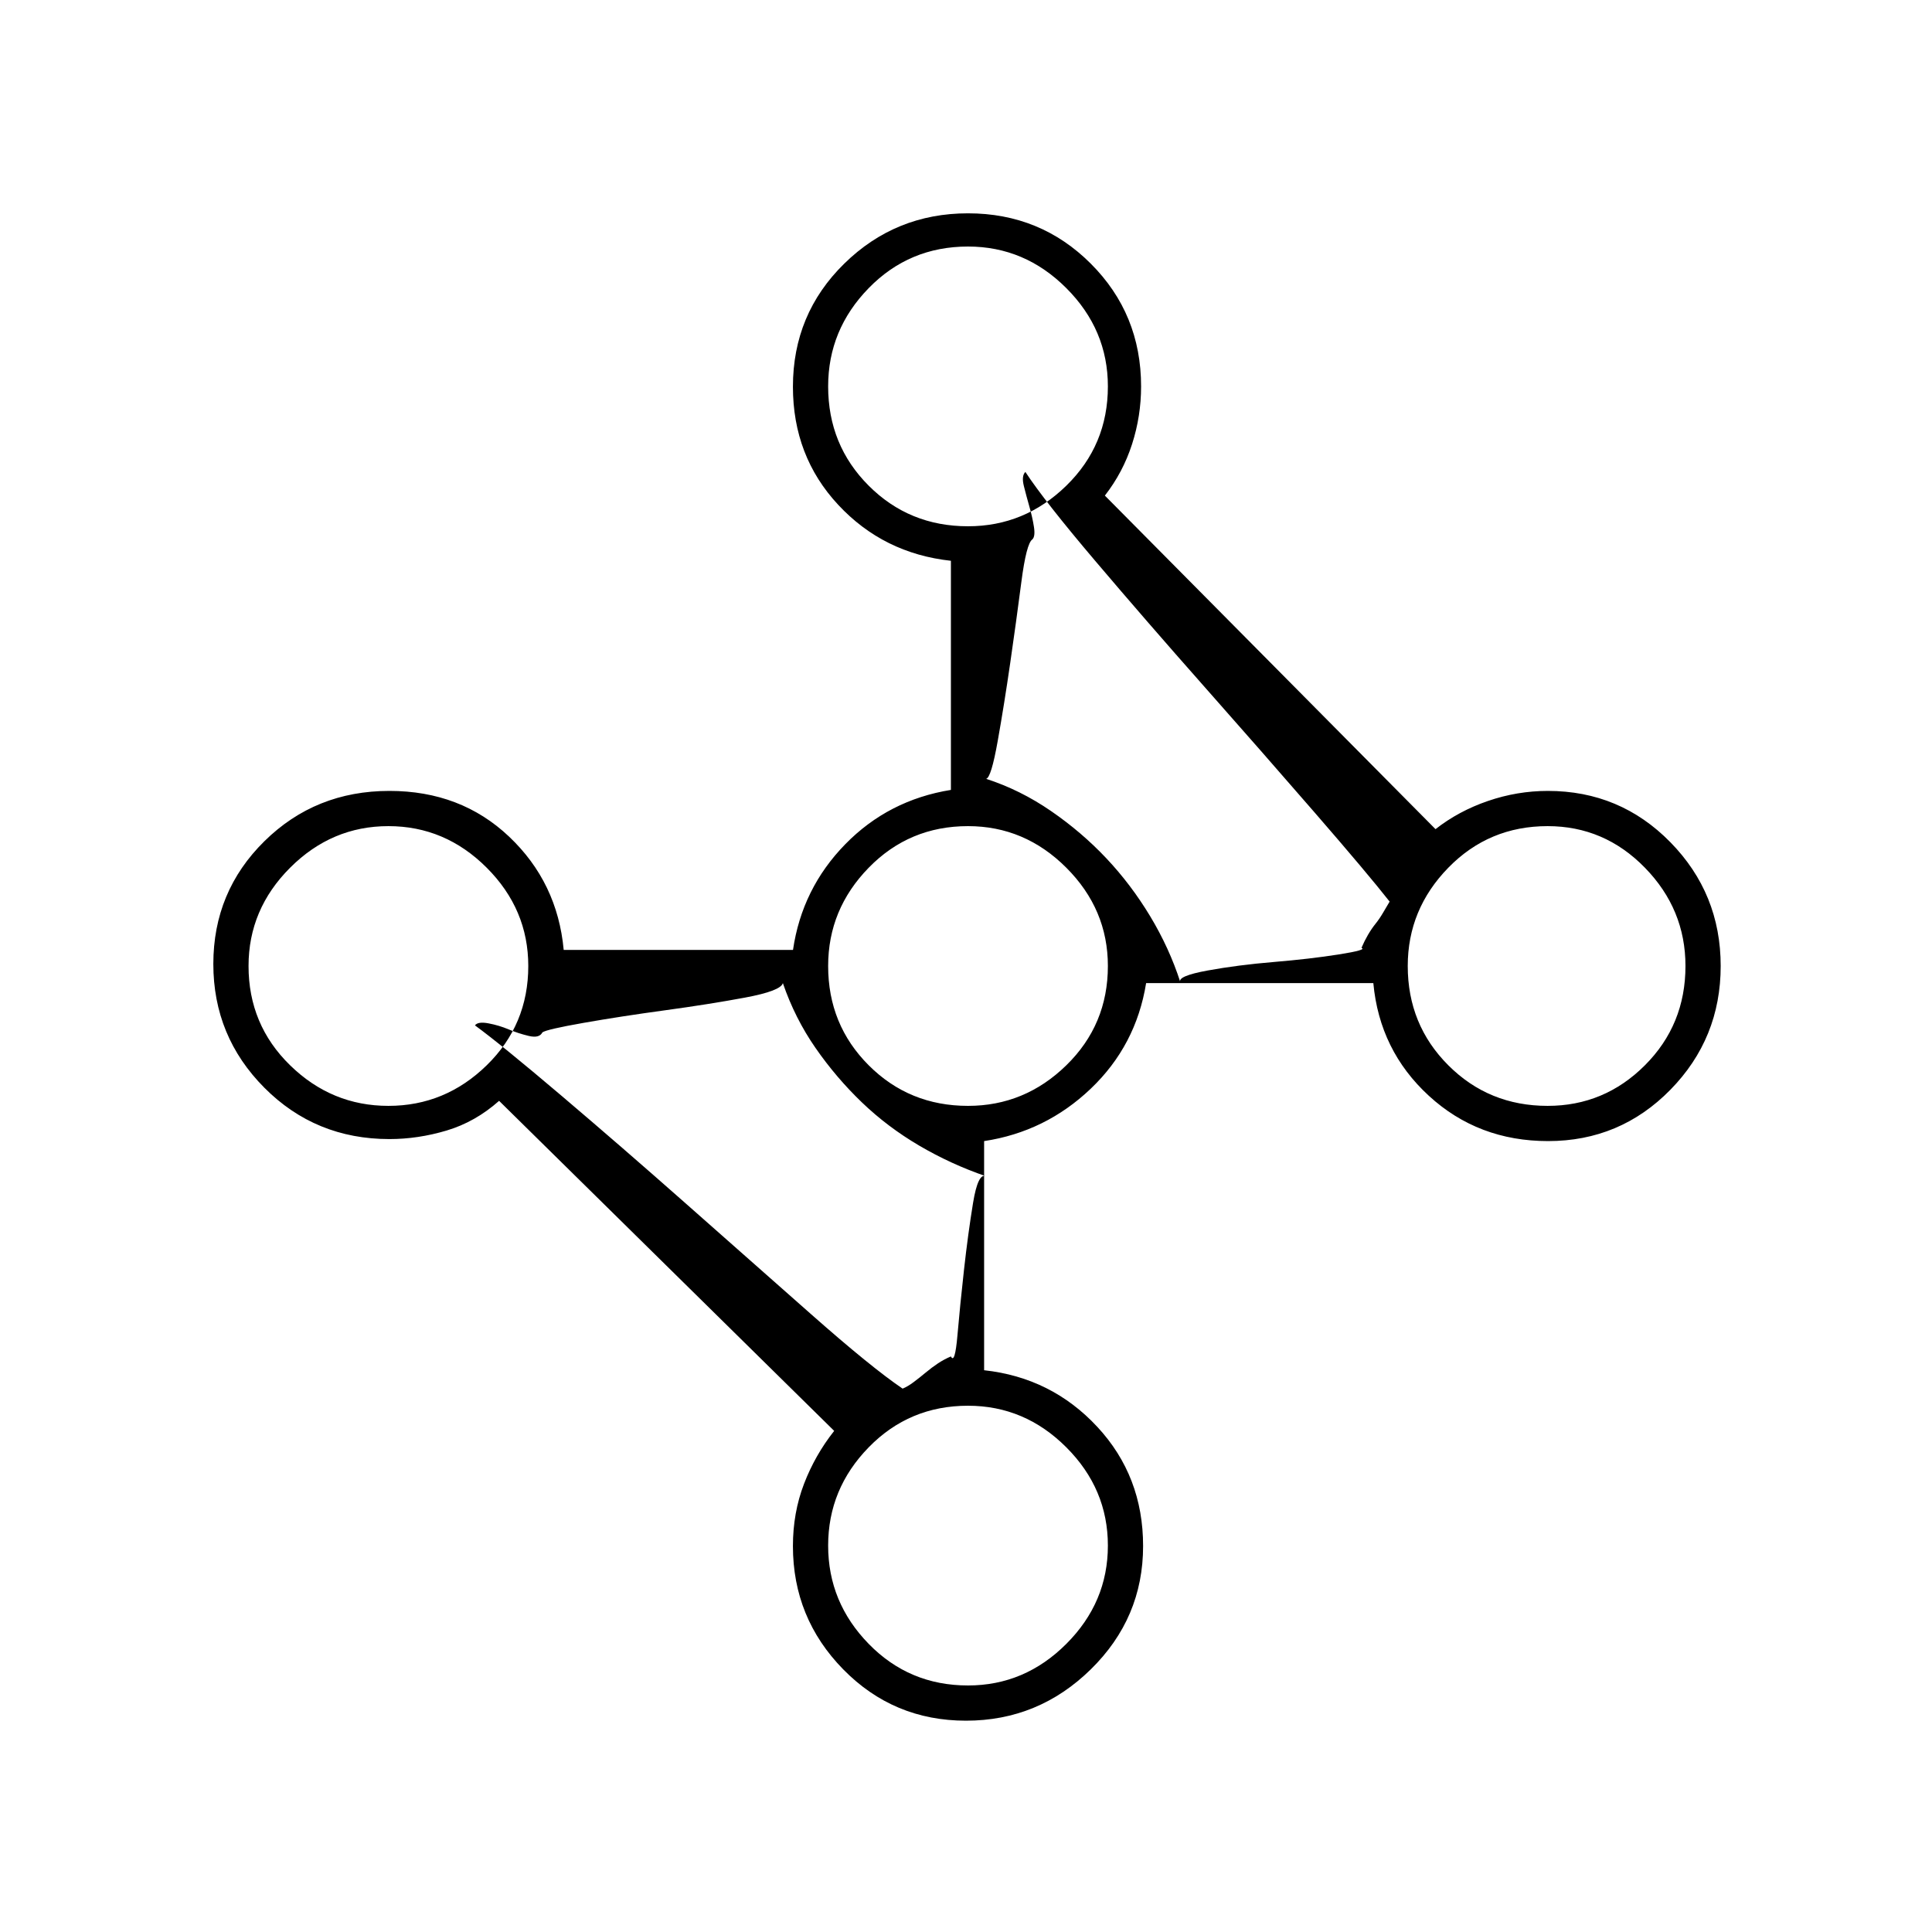 <svg xmlns="http://www.w3.org/2000/svg" height="20" viewBox="0 -960 960 960" width="20"><path d="M480-105q-36 0-61-25.5t-25-61.28q0-16.52 5.5-30.87Q405-237 414.5-249L248-413q-11.82 10.5-26.06 14.75Q207.7-394 193.5-394q-36.76 0-62.13-25.5Q106-445 106-481t25.37-61q25.37-25 62.13-25 35.5 0 59.5 22.75T280.1-488h113.94q4.46-30.5 25.96-52.5t52.5-27v-113.85q-33.5-3.65-56-27.81T394-767.84Q394-804 419.5-829t61.5-25q36 0 61 25t25 61q0 14.77-4.5 28.73-4.5 13.97-13.5 25.53L713.3-548q11.48-9 26.05-14t29.76-5Q805-567 830-541.5t25 61.5q0 36-25 61.5T769.22-393q-34.72 0-59.22-22.5t-27.6-56H569.5q-5 31-27.5 52.45-22.5 21.45-53 26.05v113.86q33.5 3.64 56.25 28.14T568-191.78q0 35.78-26 61.28T480-105Zm-31.5-165q2.5-1 5.5-3.25t6-4.75q3-2.5 6-4.5t6.5-3.5q2 4 3.25-10.5T479-329q2-18 4.5-33.25t6.5-13.25q-17.5-6-33.25-15.25t-28.5-21.5q-12.75-12.25-23-27T389-471.5q-1 3.87-18.75 7.19Q352.5-461 330.5-458q-22 3-40.5 6.25T269.5-447q-1.5 3-6.75 1.75t-10-3.25q-4.75-2-10-3t-6.75 1q13 9.5 42.75 34.75t62 53.75Q373-333.5 403-307t45.5 37Zm228-219q1.5-3.5 3.25-6.5t3.75-5.5 3.75-5.5q1.75-3 3.25-5.5-11-14-37.25-44.25t-55-62.75q-28.75-32.5-54-62.25T509.5-725.5q-2 2-.75 7t2.75 10.25q1.5 5.25 2.25 10T513-692q-3 2-5.5 21.25t-5.5 40q-3 20.75-6.25 39T490-573q17 5.5 32.25 16t27.5 23.5q12.25 13 21.75 28.75t15 32.75q-1.5-3 13.5-5.75t33-4.25q18-1.5 32.25-3.75T676.5-489Zm92.5 78.5q28.19 0 48.34-20.16Q837.5-450.81 837.5-480q0-28.19-20.16-48.84Q797.19-549.5 769-549.5q-29.19 0-49.34 20.66Q699.5-508.19 699.5-480q0 29.19 20.16 49.34Q739.81-410.5 769-410.5Zm-288 0q28.19 0 48.84-20.16Q550.5-450.81 550.5-480q0-28.19-20.66-48.84Q509.19-549.5 481-549.5q-29.19 0-49.34 20.66Q411.5-508.19 411.5-480q0 29.19 20.16 49.34Q451.81-410.5 481-410.5Zm0 288q28.19 0 48.84-20.66Q550.5-163.81 550.5-192q0-28.19-20.66-48.84Q509.19-261.5 481-261.5q-29.19 0-49.34 20.66Q411.5-220.19 411.5-192q0 28.19 20.16 48.84Q451.81-122.5 481-122.5Zm-288-288q28.19 0 48.84-20.16Q262.5-450.81 262.5-480q0-28.19-20.66-48.84Q221.19-549.5 193-549.5q-28.19 0-48.84 20.66Q123.5-508.19 123.5-480q0 29.19 20.66 49.34Q164.81-410.5 193-410.5Zm288-288q28.19 0 48.84-20.16Q550.5-738.81 550.5-768q0-28.19-20.66-48.84Q509.19-837.5 481-837.5q-29.19 0-49.34 20.66Q411.5-796.19 411.5-768q0 29.19 20.16 49.34Q451.81-698.5 481-698.5Z"/></svg>